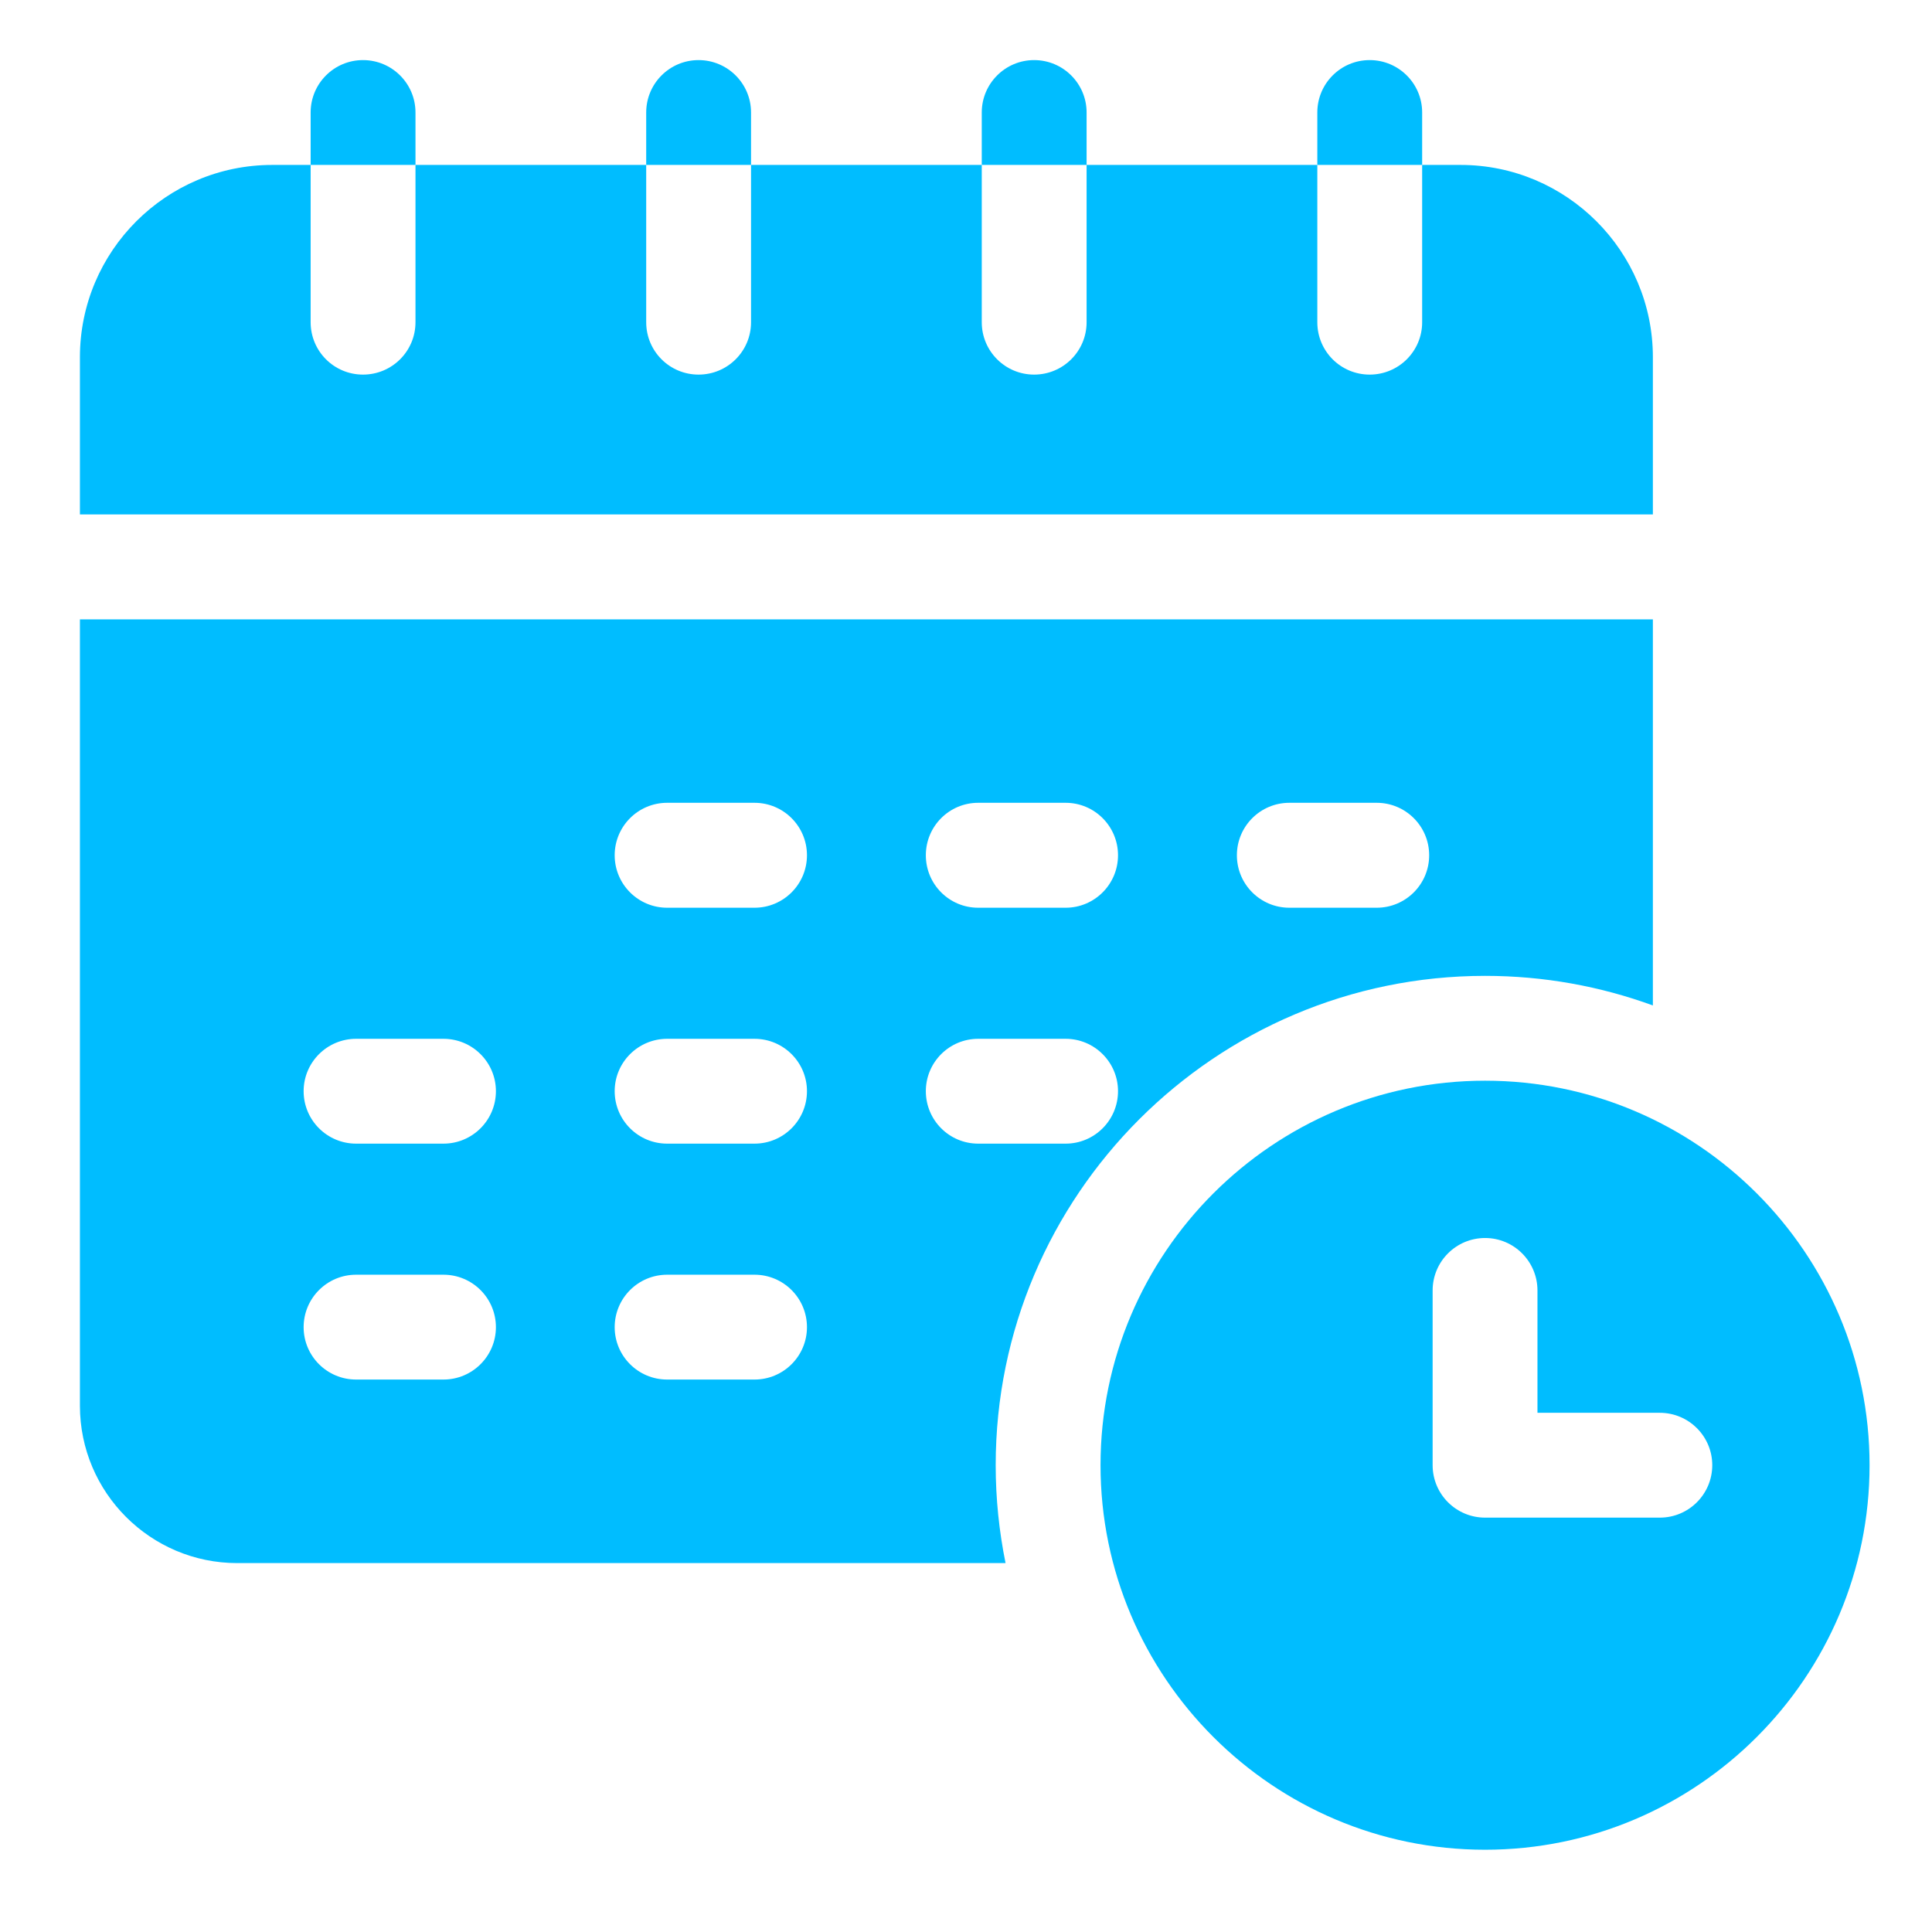 <svg width="19" height="19" viewBox="0 0 19 19" fill="none" xmlns="http://www.w3.org/2000/svg">
<path d="M16.255 3.513C16.255 2.47 15.406 1.622 14.364 1.622H13.986V3.169C13.986 3.454 13.755 3.684 13.47 3.684C13.185 3.684 12.955 3.454 12.955 3.169V1.622H10.686V3.169C10.686 3.454 10.455 3.684 10.17 3.684C9.886 3.684 9.655 3.454 9.655 3.169V1.622H7.386V3.169C7.386 3.454 7.155 3.684 6.87 3.684C6.585 3.684 6.355 3.454 6.355 3.169V1.622H4.086V3.169C4.086 3.454 3.855 3.684 3.57 3.684C3.285 3.684 3.055 3.454 3.055 3.169V1.622H2.677C1.634 1.622 0.786 2.47 0.786 3.513V5.059H16.255V3.513Z" fill="#00BDFF"/>
<path d="M4.086 1.106C4.086 0.822 3.855 0.591 3.57 0.591C3.285 0.591 3.055 0.822 3.055 1.106L3.055 1.622H4.086L4.086 1.106Z" fill="#00BDFF"/>
<path d="M13.986 1.106C13.986 0.822 13.755 0.591 13.47 0.591C13.185 0.591 12.955 0.822 12.955 1.106L12.955 1.622H13.986L13.986 1.106Z" fill="#00BDFF"/>
<path d="M10.686 1.106C10.686 0.822 10.455 0.591 10.17 0.591C9.886 0.591 9.655 0.822 9.655 1.106L9.655 1.622H10.686V1.106Z" fill="#00BDFF"/>
<path d="M7.386 1.106C7.386 0.822 7.155 0.591 6.87 0.591C6.585 0.591 6.355 0.822 6.355 1.106L6.355 1.622H7.386V1.106Z" fill="#00BDFF"/>
<path d="M14.605 9.597C15.184 9.597 15.74 9.7 16.255 9.888V6.091H0.786V13.825C0.786 14.678 1.48 15.372 2.333 15.372H9.889C9.826 15.061 9.792 14.739 9.792 14.409C9.792 11.756 11.951 9.597 14.605 9.597ZM12.68 7.895H13.539C13.824 7.895 14.055 8.126 14.055 8.411C14.055 8.696 13.824 8.927 13.539 8.927H12.68C12.395 8.927 12.164 8.696 12.164 8.411C12.164 8.126 12.395 7.895 12.68 7.895ZM9.62 7.895H10.48C10.764 7.895 10.995 8.126 10.995 8.411C10.995 8.696 10.764 8.927 10.48 8.927H9.62C9.335 8.927 9.105 8.696 9.105 8.411C9.105 8.126 9.335 7.895 9.62 7.895ZM4.361 13.567H3.502C3.217 13.567 2.986 13.336 2.986 13.052C2.986 12.767 3.217 12.536 3.502 12.536H4.361C4.646 12.536 4.877 12.767 4.877 13.052C4.877 13.336 4.646 13.567 4.361 13.567ZM4.361 11.247H3.502C3.217 11.247 2.986 11.016 2.986 10.731C2.986 10.447 3.217 10.216 3.502 10.216H4.361C4.646 10.216 4.877 10.447 4.877 10.731C4.877 11.016 4.646 11.247 4.361 11.247ZM7.42 13.567H6.561C6.276 13.567 6.045 13.336 6.045 13.052C6.045 12.767 6.276 12.536 6.561 12.536H7.42C7.705 12.536 7.936 12.767 7.936 13.052C7.936 13.336 7.705 13.567 7.42 13.567ZM7.42 11.247H6.561C6.276 11.247 6.045 11.016 6.045 10.731C6.045 10.447 6.276 10.216 6.561 10.216H7.42C7.705 10.216 7.936 10.447 7.936 10.731C7.936 11.016 7.705 11.247 7.42 11.247ZM7.42 8.927H6.561C6.276 8.927 6.045 8.696 6.045 8.411C6.045 8.126 6.276 7.895 6.561 7.895H7.42C7.705 7.895 7.936 8.126 7.936 8.411C7.936 8.696 7.705 8.927 7.42 8.927ZM9.105 10.731C9.105 10.447 9.335 10.216 9.62 10.216H10.48C10.764 10.216 10.995 10.447 10.995 10.731C10.995 11.016 10.764 11.247 10.48 11.247H9.62C9.335 11.247 9.105 11.016 9.105 10.731Z" fill="#00BDFF"/>
<path d="M14.605 10.628C12.52 10.628 10.823 12.324 10.823 14.409C10.823 16.494 12.52 18.191 14.605 18.191C16.69 18.191 18.386 16.494 18.386 14.409C18.386 12.324 16.69 10.628 14.605 10.628ZM16.323 14.925H14.605C14.32 14.925 14.089 14.694 14.089 14.409V12.691C14.089 12.406 14.32 12.175 14.605 12.175C14.889 12.175 15.12 12.406 15.12 12.691V13.894H16.323C16.608 13.894 16.839 14.125 16.839 14.409C16.839 14.694 16.608 14.925 16.323 14.925Z" fill="#00BDFF"/>
</svg>
